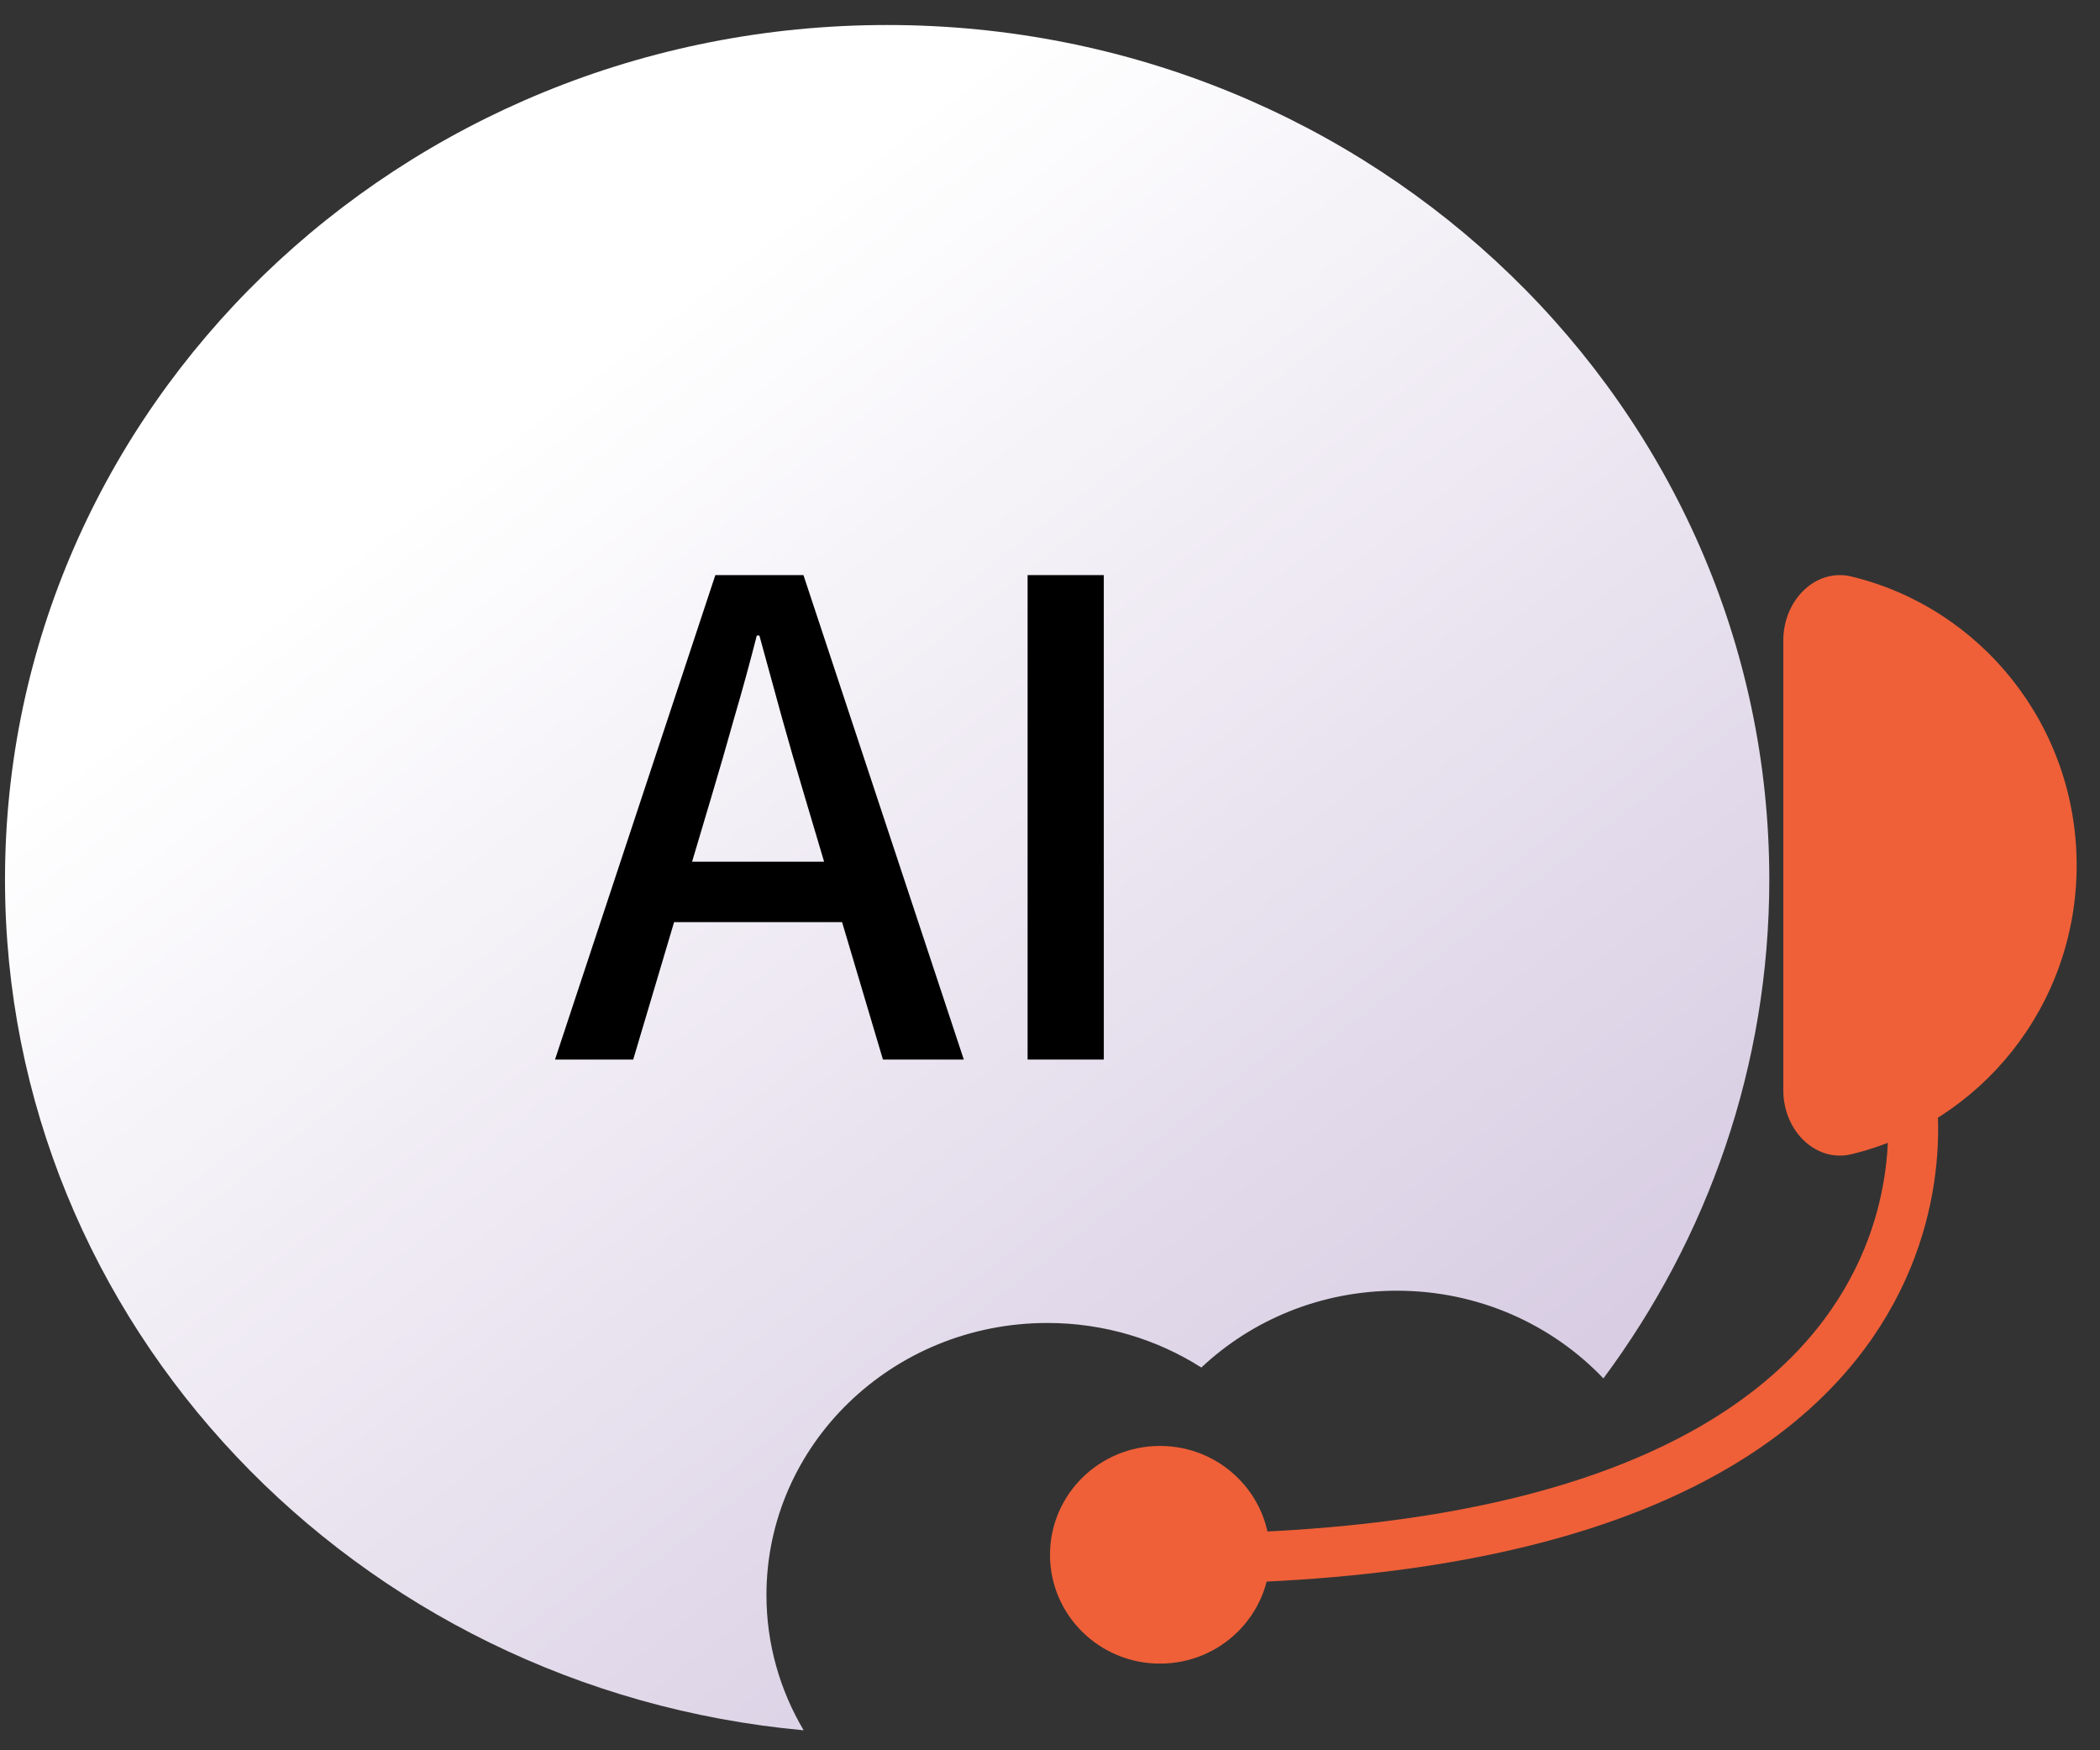 <svg width="42" height="35" viewBox="0 0 42 35" fill="none" xmlns="http://www.w3.org/2000/svg">
<rect x="0" y="0" width="42" height="35" fill="#333333" stroke="none"/>
<g id="Layer_1" clip-path="url(#clip0_323_3743)">
<path id="Vector" d="M15.329 31.896C15.329 28.891 17.844 26.455 20.947 26.455C22.084 26.455 23.142 26.784 24.027 27.346C25.038 26.396 26.417 25.81 27.937 25.81C29.571 25.81 31.041 26.486 32.068 27.564C34.155 24.756 35.386 21.311 35.386 17.588C35.386 8.151 27.486 0.5 17.743 0.5C7.999 0.5 0.1 8.151 0.1 17.588C0.1 26.481 7.112 33.785 16.073 34.6C15.601 33.803 15.329 32.881 15.329 31.896Z" fill="url(#paint0_linear_323_3743)"/>
<g id="Group">
<path id="Vector_2" d="M35.666 21.799C35.666 22.621 36.324 23.25 37.026 23.081C39.61 22.46 41.533 20.11 41.533 17.304C41.533 14.499 39.611 12.149 37.026 11.528C36.324 11.359 35.666 11.987 35.666 12.81V21.798V21.799Z" fill="#EF6038"/>
<path id="Vector_3" d="M38.204 21.781C38.204 21.781 40.029 31.173 23.358 31.173" stroke="#EF6038" stroke-miterlimit="10"/>
<path id="Vector_4" d="M23.2 33.267C24.415 33.267 25.4 32.293 25.4 31.091C25.4 29.889 24.415 28.914 23.2 28.914C21.985 28.914 21 29.889 21 31.091C21 32.293 21.985 33.267 23.2 33.267Z" fill="#EF6038"/>
</g>
<g id="AI">
<path id="Vector_5" d="M20.552 21.188V11.5H22.076V21.188H20.552Z" fill="black"/>
<path id="Vector_6" d="M11.1 21.188L14.307 11.5H16.069L19.276 21.188H17.659L16.095 15.93C15.937 15.404 15.784 14.874 15.635 14.339C15.486 13.796 15.337 13.253 15.188 12.709H15.136C14.995 13.261 14.846 13.805 14.689 14.339C14.54 14.874 14.386 15.404 14.229 15.93L12.664 21.188H11.1ZM12.914 18.44V17.231H17.436V18.44H12.914Z" fill="black"/>
</g>
</g>
<defs>
<linearGradient id="paint0_linear_323_3743" x1="18" y1="2.5" x2="35" y2="24.5" gradientUnits="userSpaceOnUse">
<stop stop-color="white"/>
<stop offset="1" stop-color="#D8CDE3"/>
</linearGradient>
<clipPath id="clip0_323_3743">
<rect width="41.8" height="34.1" fill="white" transform="translate(0.1 0.5)"/>
</clipPath>
</defs>
</svg>
